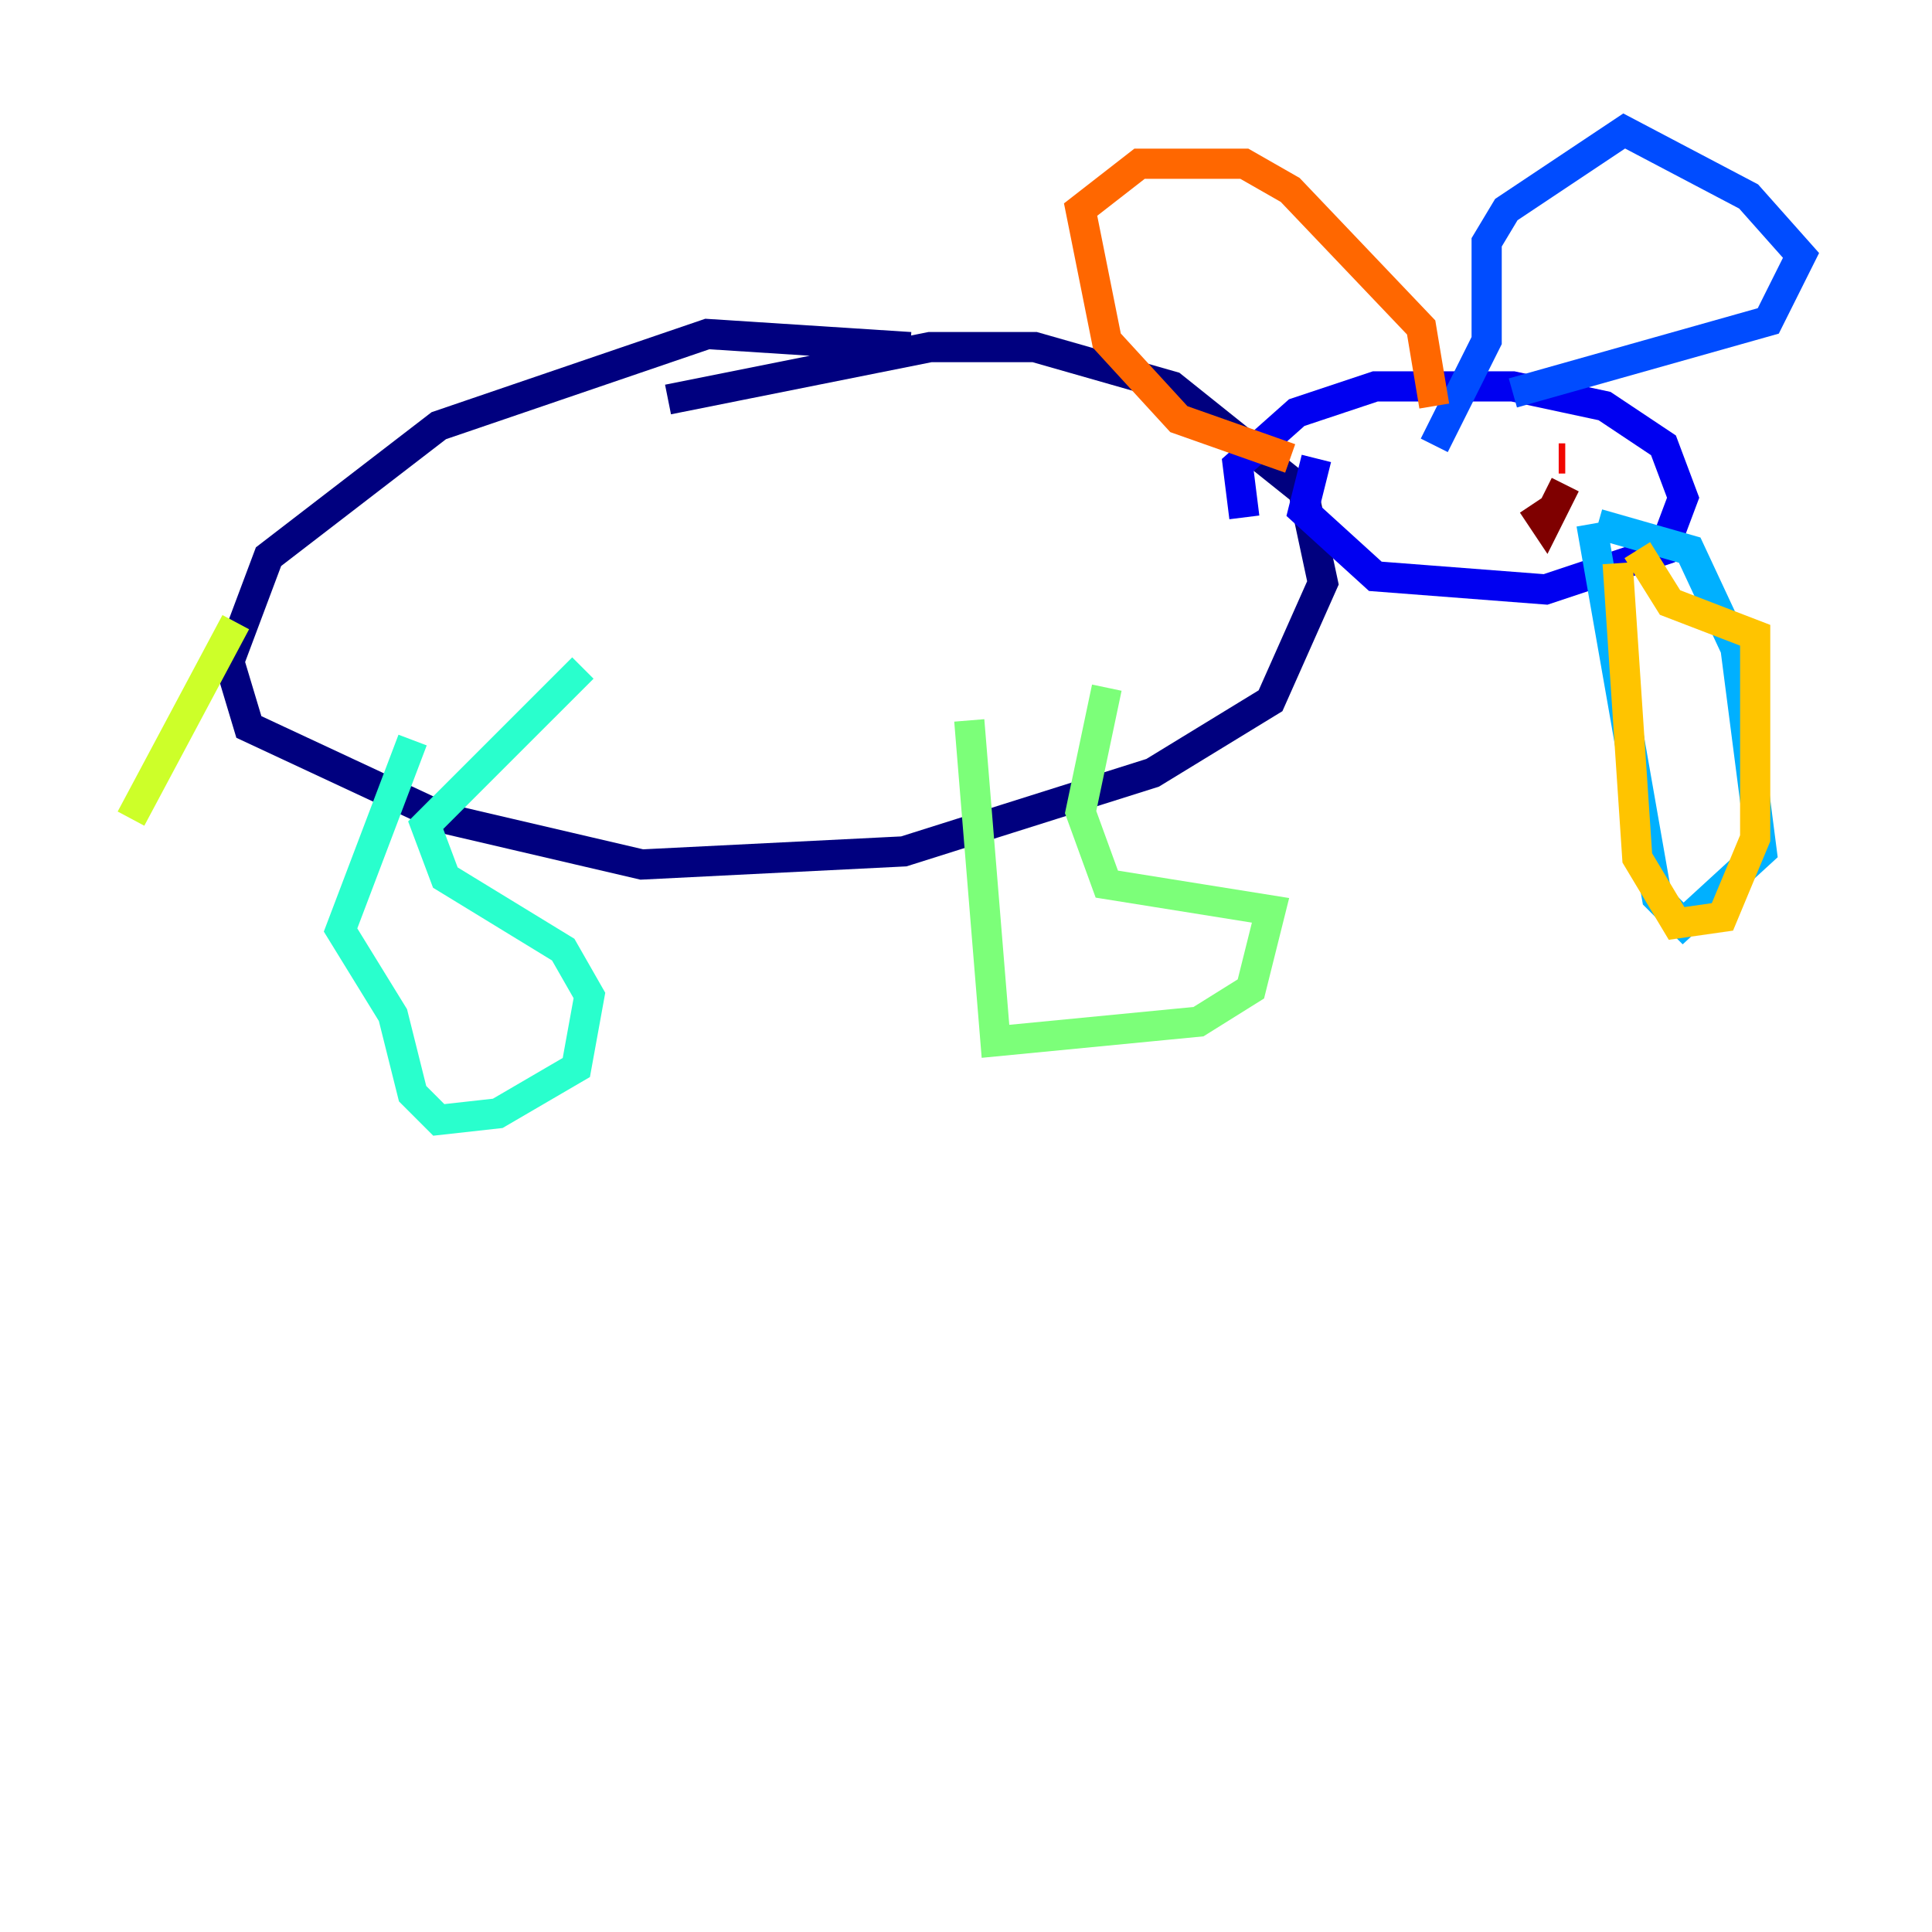 <?xml version="1.0" encoding="utf-8" ?>
<svg baseProfile="tiny" height="128" version="1.2" viewBox="0,0,128,128" width="128" xmlns="http://www.w3.org/2000/svg" xmlns:ev="http://www.w3.org/2001/xml-events" xmlns:xlink="http://www.w3.org/1999/xlink"><defs /><polyline fill="none" points="60.312,22.997 46.861,22.129 29.071,28.203 17.79,36.881 15.186,43.824 16.488,48.163 29.505,54.237 42.522,57.275 59.878,56.407 76.366,51.2 84.176,46.427 87.647,38.617 86.346,32.542 77.668,25.6 68.556,22.997 61.614,22.997 44.258,26.468" stroke="#00007f" stroke-width="2" /><polyline fill="none" points="87.214,30.373 86.346,33.844 91.119,38.183 102.4,39.051 110.21,36.447 111.512,32.976 110.21,29.505 106.305,26.902 100.231,25.6 91.119,25.6 85.912,27.336 82.007,30.807 82.441,34.278" stroke="#0000f1" stroke-width="2" /><polyline fill="none" points="95.024,29.505 98.495,22.563 98.495,16.054 99.797,13.885 107.607,8.678 115.851,13.017 119.322,16.922 117.153,21.261 100.231,26.034" stroke="#004cff" stroke-width="2" /><polyline fill="none" points="105.437,34.712 109.776,59.444 111.512,61.18 116.719,56.407 114.983,42.956 111.946,36.447 105.871,34.712" stroke="#00b0ff" stroke-width="2" /><polyline fill="none" points="27.336,49.031 22.563,61.614 26.034,67.254 27.336,72.461 29.071,74.197 32.976,73.763 38.183,70.725 39.051,65.953 37.315,62.915 29.505,58.142 28.203,54.671 38.617,44.258" stroke="#29ffcd" stroke-width="2" /><polyline fill="none" points="64.217,47.729 65.953,68.99 79.403,67.688 82.875,65.519 84.176,60.312 73.329,58.576 71.593,53.803 73.329,45.559" stroke="#7cff79" stroke-width="2" /><polyline fill="none" points="15.62,41.22 8.678,54.237" stroke="#cdff29" stroke-width="2" /><polyline fill="none" points="107.173,37.315 108.475,56.841 111.078,61.18 114.115,60.746 116.285,55.539 116.285,42.088 110.644,39.919 108.475,36.447" stroke="#ffc400" stroke-width="2" /><polyline fill="none" points="95.024,26.902 94.156,21.695 85.478,12.583 82.441,10.848 75.498,10.848 71.593,13.885 73.329,22.563 78.102,27.77 85.478,30.373" stroke="#ff6700" stroke-width="2" /><polyline fill="none" points="103.702,30.373 103.268,30.373" stroke="#f10700" stroke-width="2" /><polyline fill="none" points="101.532,33.41 102.4,34.712 103.702,32.108" stroke="#7f0000" stroke-width="2" /></svg>